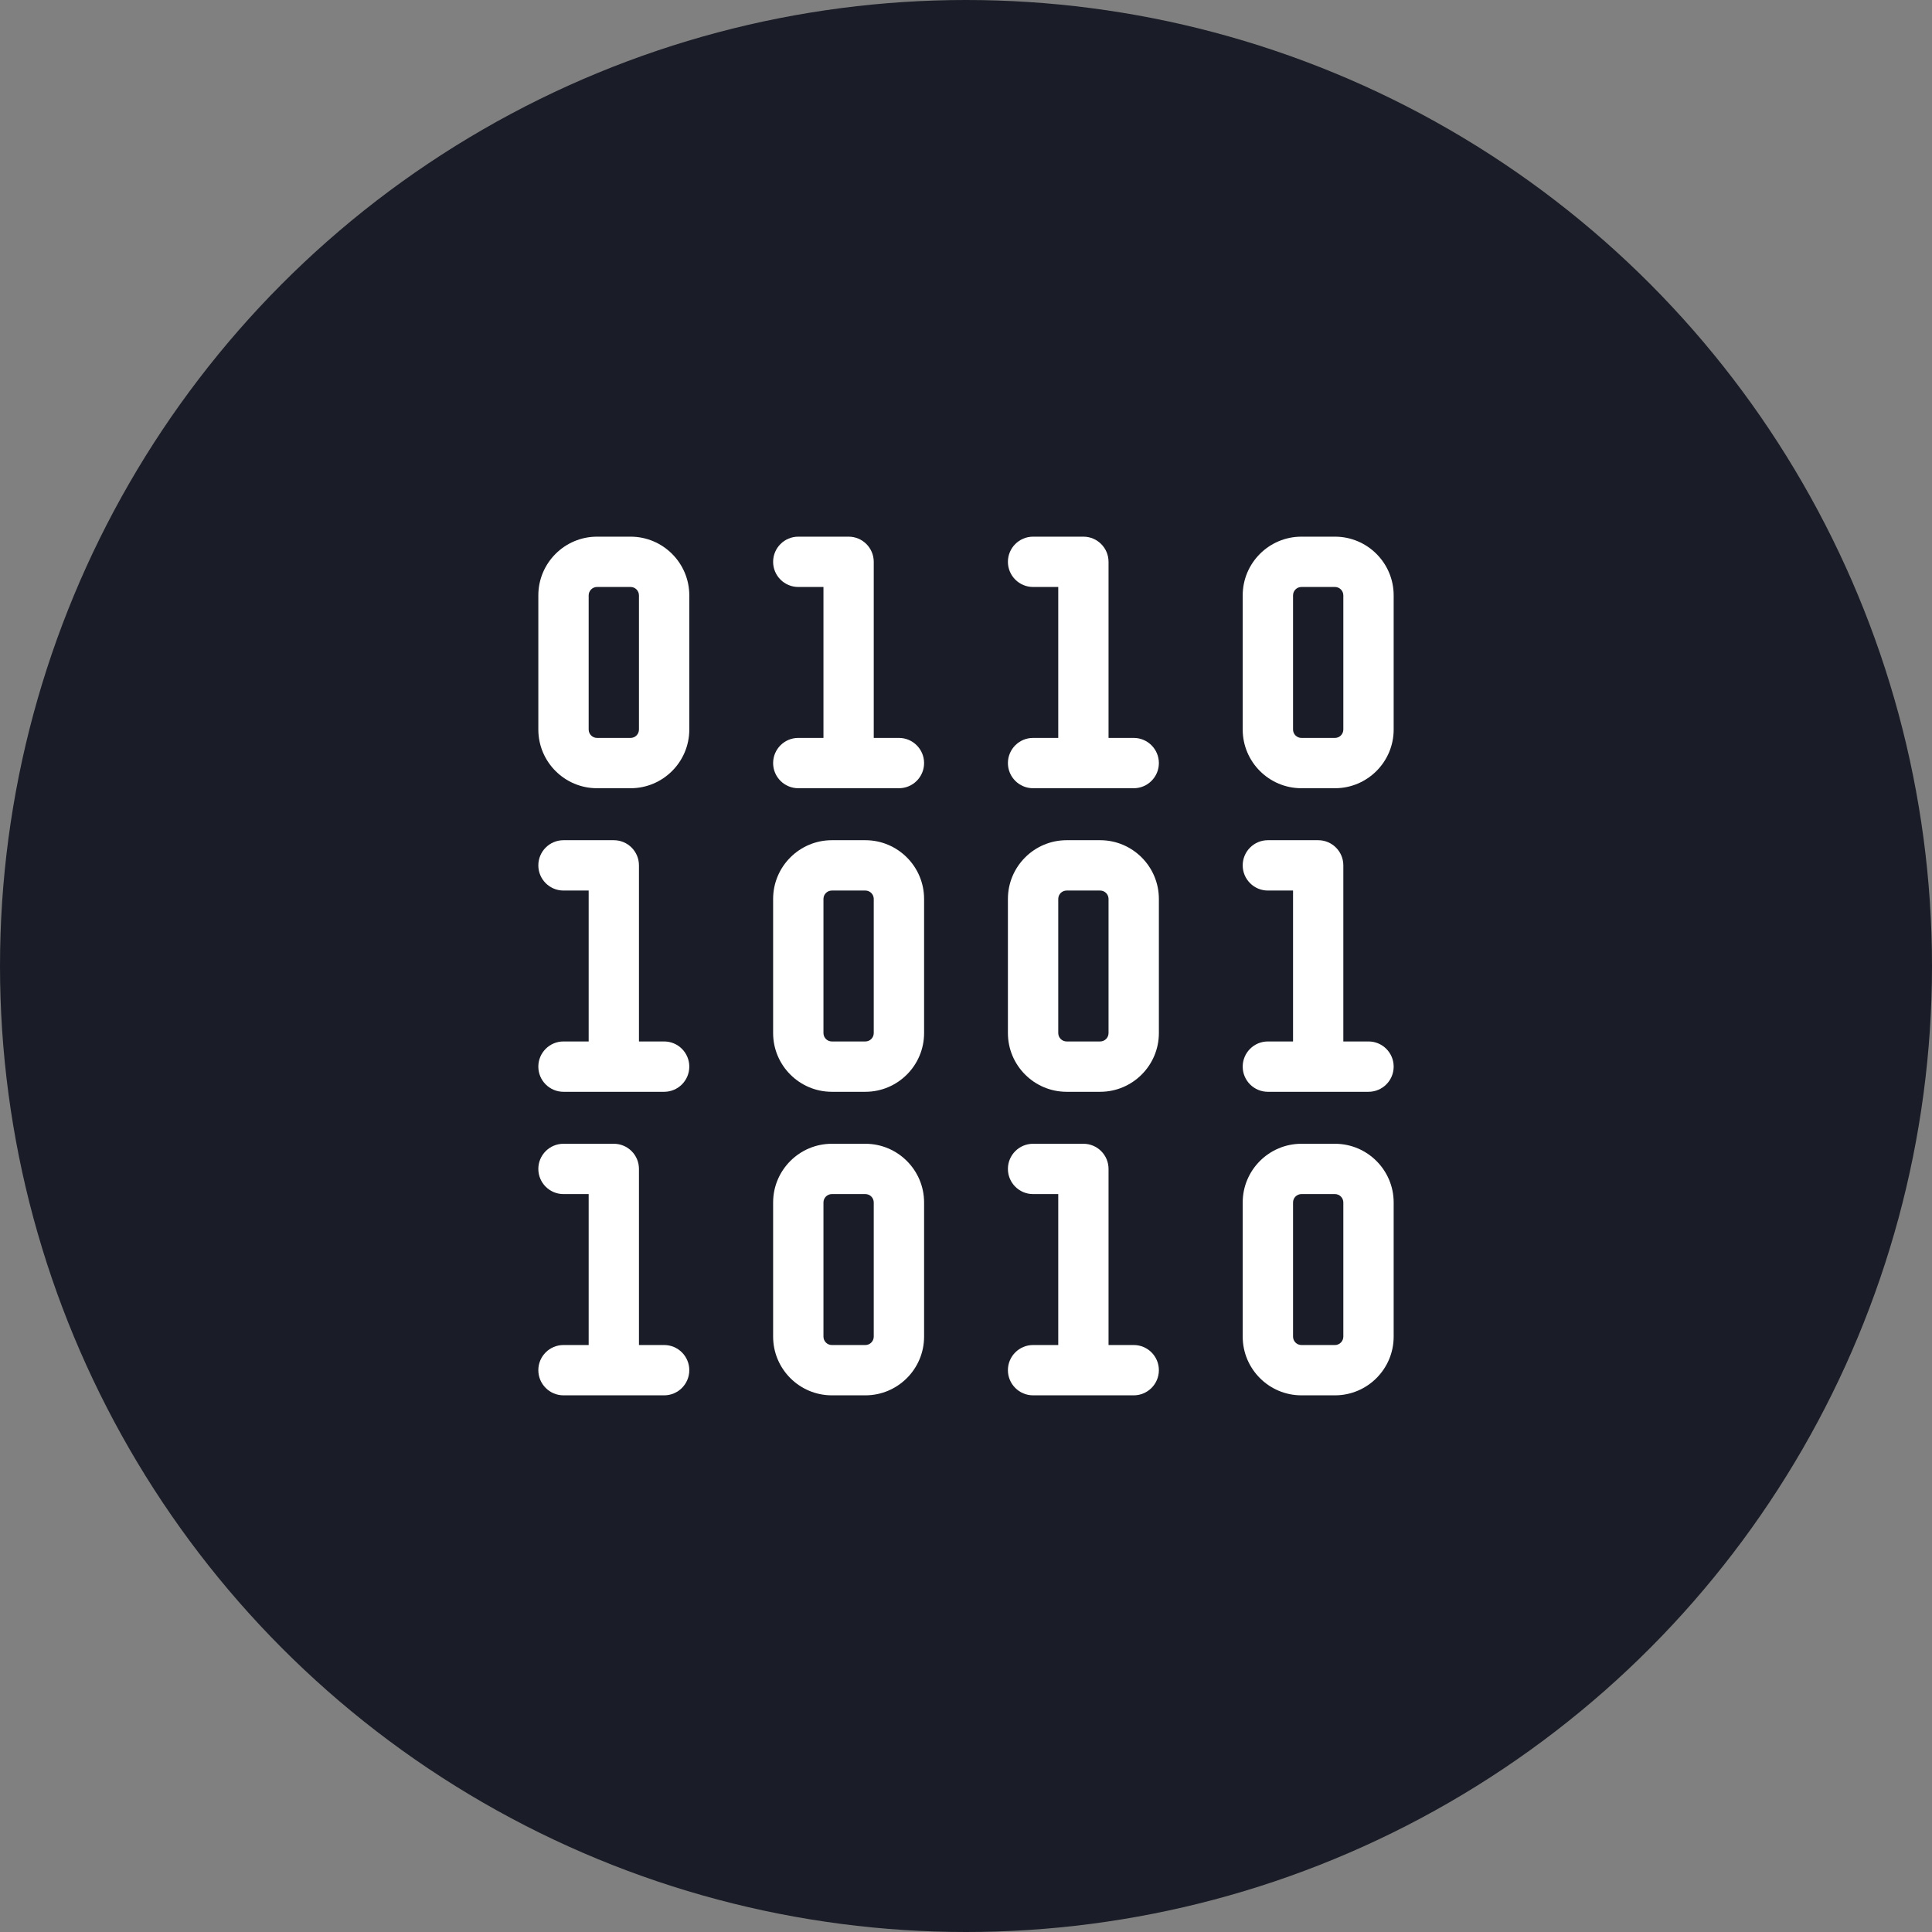 <svg width="72" height="72" viewBox="0 0 72 72" fill="none" xmlns="http://www.w3.org/2000/svg">
<rect x="0" y="0" width="72" height="72" fill="#808080" stroke="none"/>
<circle cx="36" cy="36" r="36" fill="#1A1D27"/>
<g clip-path="url(#clip0_18_1238)">
<path d="M32.25 42.625H31C29.794 42.625 28.812 43.606 28.812 44.812V49.812C28.812 51.019 29.794 52 31 52H32.25C33.456 52 34.438 51.019 34.438 49.812V44.812C34.438 43.606 33.456 42.625 32.25 42.625ZM32.562 49.812C32.562 49.985 32.422 50.125 32.25 50.125H31C30.828 50.125 30.688 49.985 30.688 49.812V44.812C30.688 44.64 30.828 44.5 31 44.5H32.25C32.422 44.5 32.562 44.64 32.562 44.812V49.812Z" fill="white"/>
<path d="M24.75 50.125H23.812V43.562C23.812 43.045 23.393 42.625 22.875 42.625H21C20.482 42.625 20.062 43.045 20.062 43.562C20.062 44.08 20.482 44.5 21 44.5H21.938V50.125H21C20.482 50.125 20.062 50.545 20.062 51.062C20.062 51.58 20.482 52 21 52H24.75C25.268 52 25.688 51.58 25.688 51.062C25.688 50.545 25.268 50.125 24.75 50.125Z" fill="white"/>
<path d="M49.75 42.625H48.5C47.294 42.625 46.312 43.606 46.312 44.812V49.812C46.312 51.019 47.294 52 48.5 52H49.75C50.956 52 51.938 51.019 51.938 49.812V44.812C51.938 43.606 50.956 42.625 49.75 42.625ZM50.062 49.812C50.062 49.985 49.922 50.125 49.75 50.125H48.5C48.328 50.125 48.188 49.985 48.188 49.812V44.812C48.188 44.64 48.328 44.5 48.5 44.5H49.75C49.922 44.5 50.062 44.64 50.062 44.812V49.812Z" fill="white"/>
<path d="M42.25 50.125H41.312V43.562C41.312 43.045 40.893 42.625 40.375 42.625H38.5C37.982 42.625 37.562 43.045 37.562 43.562C37.562 44.08 37.982 44.5 38.5 44.5H39.438V50.125H38.5C37.982 50.125 37.562 50.545 37.562 51.062C37.562 51.58 37.982 52 38.5 52H42.25C42.768 52 43.188 51.58 43.188 51.062C43.188 50.545 42.768 50.125 42.25 50.125Z" fill="white"/>
<path d="M32.25 31.312H31C29.794 31.312 28.812 32.294 28.812 33.5V38.5C28.812 39.706 29.794 40.688 31 40.688H32.25C33.456 40.688 34.438 39.706 34.438 38.5V33.5C34.438 32.294 33.456 31.312 32.25 31.312ZM32.562 38.5C32.562 38.672 32.422 38.812 32.25 38.812H31C30.828 38.812 30.688 38.672 30.688 38.5V33.5C30.688 33.328 30.828 33.188 31 33.188H32.25C32.422 33.188 32.562 33.328 32.562 33.5V38.5Z" fill="white"/>
<path d="M24.75 38.812H23.812V32.25C23.812 31.732 23.393 31.312 22.875 31.312H21C20.482 31.312 20.062 31.732 20.062 32.25C20.062 32.768 20.482 33.188 21 33.188H21.938V38.812H21C20.482 38.812 20.062 39.232 20.062 39.75C20.062 40.268 20.482 40.688 21 40.688H24.75C25.268 40.688 25.688 40.268 25.688 39.75C25.688 39.232 25.268 38.812 24.75 38.812Z" fill="white"/>
<path d="M41 31.312H39.75C38.544 31.312 37.562 32.294 37.562 33.5V38.5C37.562 39.706 38.544 40.688 39.75 40.688H41C42.206 40.688 43.188 39.706 43.188 38.5V33.5C43.188 32.294 42.206 31.312 41 31.312ZM41.312 38.5C41.312 38.672 41.172 38.812 41 38.812H39.75C39.578 38.812 39.438 38.672 39.438 38.5V33.5C39.438 33.328 39.578 33.188 39.75 33.188H41C41.172 33.188 41.312 33.328 41.312 33.5V38.5Z" fill="white"/>
<path d="M51 38.812H50.062V32.25C50.062 31.732 49.643 31.312 49.125 31.312H47.25C46.732 31.312 46.312 31.732 46.312 32.25C46.312 32.768 46.732 33.188 47.25 33.188H48.188V38.812H47.25C46.732 38.812 46.312 39.232 46.312 39.75C46.312 40.268 46.732 40.688 47.25 40.688H51C51.518 40.688 51.938 40.268 51.938 39.75C51.938 39.232 51.518 38.812 51 38.812Z" fill="white"/>
<path d="M23.5 20H22.25C21.044 20 20.062 20.981 20.062 22.188V27.188C20.062 28.394 21.044 29.375 22.25 29.375H23.5C24.706 29.375 25.688 28.394 25.688 27.188V22.188C25.688 20.981 24.706 20 23.5 20ZM23.812 27.188C23.812 27.36 23.672 27.5 23.5 27.5H22.25C22.078 27.5 21.938 27.36 21.938 27.188V22.188C21.938 22.015 22.078 21.875 22.25 21.875H23.5C23.672 21.875 23.812 22.015 23.812 22.188V27.188Z" fill="white"/>
<path d="M33.5 27.5H32.562V20.938C32.562 20.42 32.143 20 31.625 20H29.75C29.232 20 28.812 20.42 28.812 20.938C28.812 21.455 29.232 21.875 29.75 21.875H30.688V27.5H29.75C29.232 27.5 28.812 27.92 28.812 28.438C28.812 28.955 29.232 29.375 29.75 29.375H33.5C34.018 29.375 34.438 28.955 34.438 28.438C34.438 27.92 34.018 27.5 33.5 27.5Z" fill="white"/>
<path d="M49.75 20H48.5C47.294 20 46.312 20.981 46.312 22.188V27.188C46.312 28.394 47.294 29.375 48.5 29.375H49.75C50.956 29.375 51.938 28.394 51.938 27.188V22.188C51.938 20.981 50.956 20 49.75 20ZM50.062 27.188C50.062 27.36 49.922 27.5 49.75 27.5H48.5C48.328 27.5 48.188 27.36 48.188 27.188V22.188C48.188 22.015 48.328 21.875 48.5 21.875H49.75C49.922 21.875 50.062 22.015 50.062 22.188V27.188Z" fill="white"/>
<path d="M42.25 27.5H41.312V20.938C41.312 20.42 40.893 20 40.375 20H38.5C37.982 20 37.562 20.42 37.562 20.938C37.562 21.455 37.982 21.875 38.5 21.875H39.438V27.5H38.5C37.982 27.5 37.562 27.92 37.562 28.438C37.562 28.955 37.982 29.375 38.5 29.375H42.25C42.768 29.375 43.188 28.955 43.188 28.438C43.188 27.92 42.768 27.5 42.25 27.5Z" fill="white"/>
</g>
<defs>
<clipPath id="clip0_18_1238">
<rect width="32" height="32" fill="white" transform="translate(20 20)"/>
</clipPath>
</defs>
</svg>
